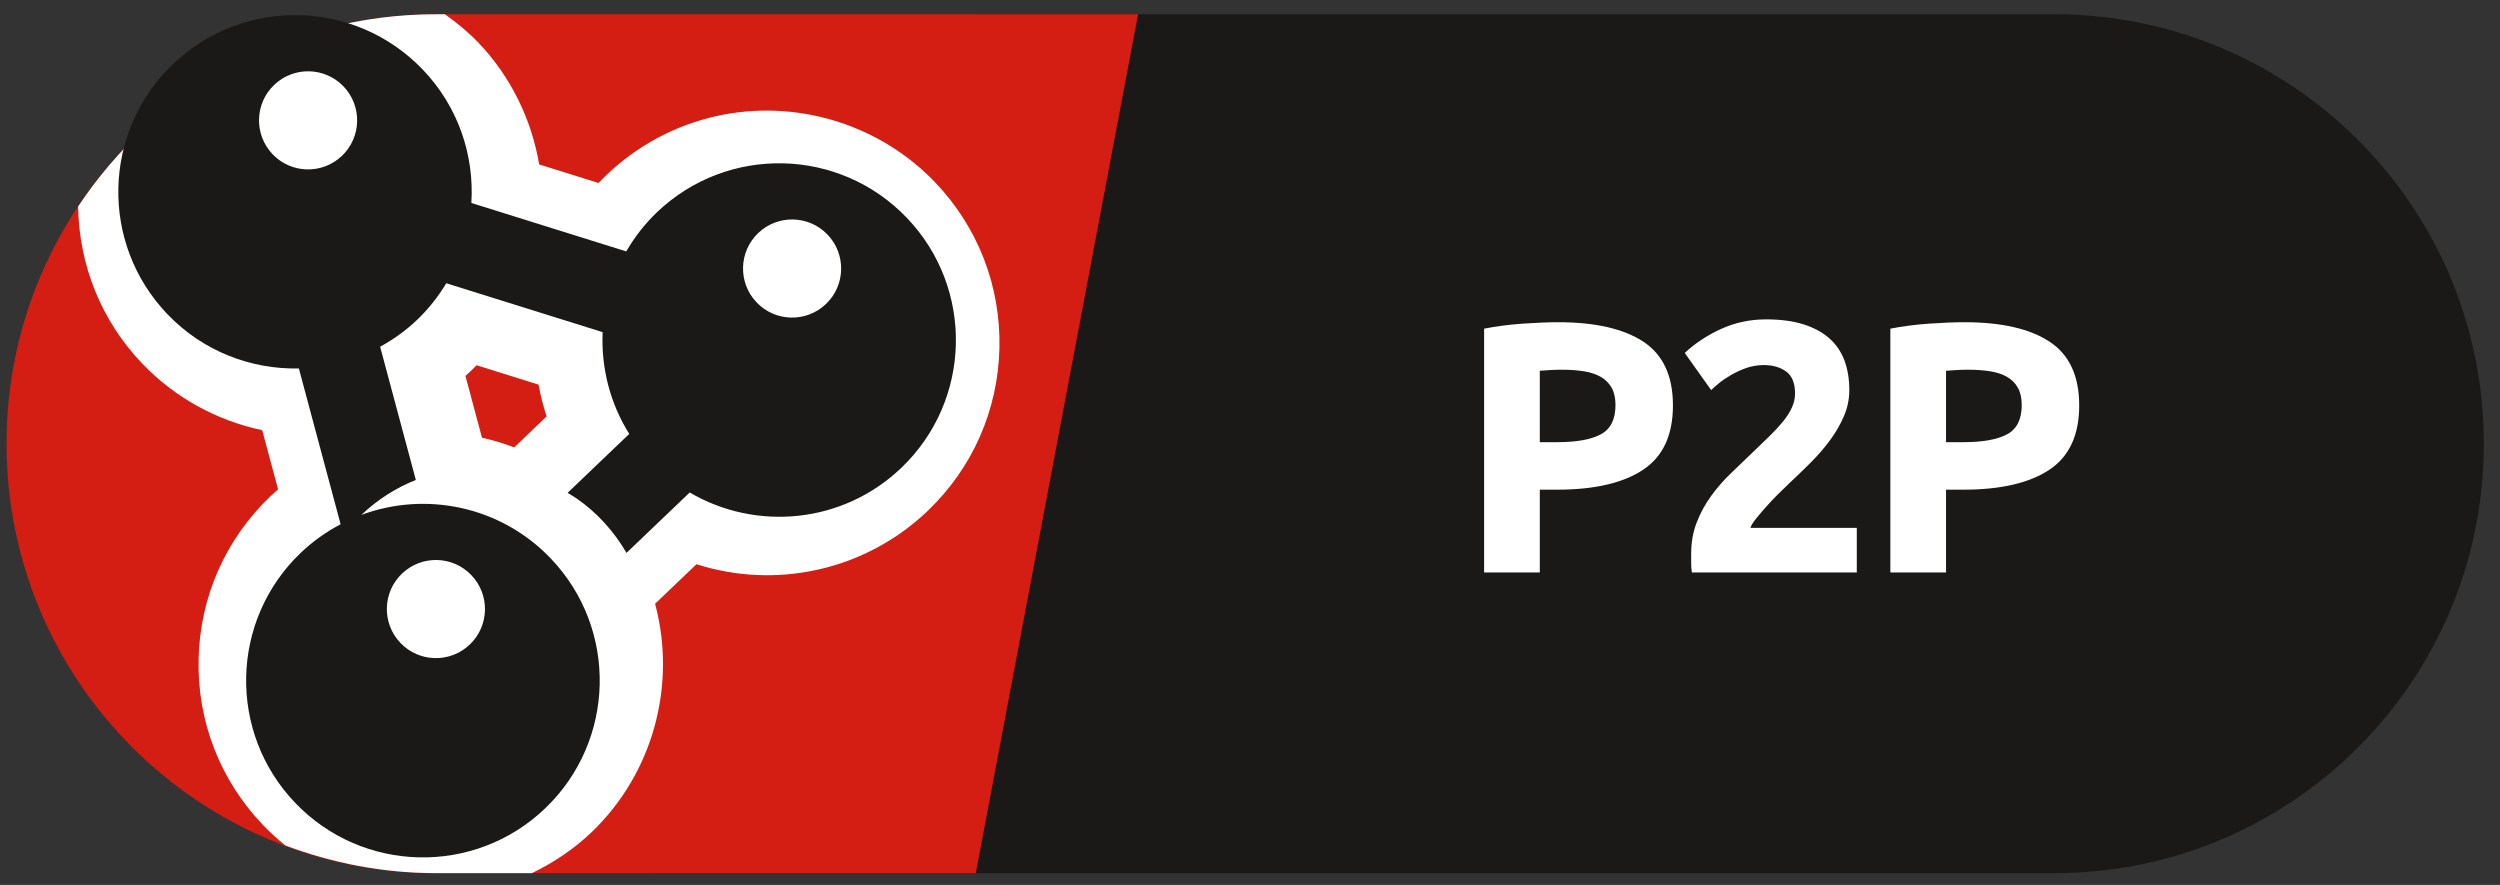 <?xml version="1.0" encoding="UTF-8" standalone="no"?>
<svg width="113px" height="40px" viewBox="0 0 113 40" version="1.1" xmlns="http://www.w3.org/2000/svg" xmlns:xlink="http://www.w3.org/1999/xlink" xmlns:sketch="http://www.bohemiancoding.com/sketch/ns">
    <rect x="0" y="0" width="113" height="40" fill="#333333" stroke="none"/>
    <!-- Generator: Sketch 3.2.2 (9983) - http://www.bohemiancoding.com/sketch -->
    <title>Group</title>
    <desc>Created with Sketch.</desc>
    <defs></defs>
    <g id="Page-1" stroke="none" stroke-width="1" fill="none" fill-rule="evenodd" sketch:type="MSPage">
        <g id="Group" sketch:type="MSLayerGroup">
            <path d="M92.861,39.466 L29.437,39.466 L44.106,0.645 L92.861,0.645 C103.581,0.645 112.271,9.336 112.271,20.056 C112.271,30.776 103.581,39.466 92.861,39.466" id="Fill-35" fill="#1A1918" sketch:type="MSShapeGroup"></path>
            <path d="M44.106,39.466 L19.707,39.466 C8.987,39.466 0.296,30.776 0.296,20.056 C0.296,9.336 8.987,0.645 19.707,0.645 L51.441,0.645 L44.106,39.466" id="Fill-36" fill="#D51E13" sketch:type="MSShapeGroup"></path>
            <path d="M70.438,14.565 C72.106,14.565 73.385,14.858 74.279,15.444 C75.171,16.031 75.617,16.991 75.617,18.324 C75.617,19.669 75.166,20.64 74.262,21.237 C73.358,21.834 72.068,22.133 70.39,22.133 L69.599,22.133 L69.599,25.876 L67.082,25.876 L67.082,14.855 C67.63,14.748 68.211,14.672 68.824,14.629 C69.438,14.586 69.975,14.565 70.438,14.565 L70.438,14.565 Z M70.6,16.711 C70.416,16.711 70.236,16.716 70.059,16.727 C69.881,16.738 69.728,16.749 69.599,16.759 L69.599,19.986 L70.39,19.986 C71.261,19.986 71.917,19.868 72.358,19.631 C72.799,19.395 73.02,18.954 73.02,18.308 C73.02,17.996 72.963,17.738 72.85,17.534 C72.737,17.33 72.576,17.165 72.366,17.042 C72.156,16.918 71.901,16.832 71.6,16.783 C71.298,16.735 70.965,16.711 70.6,16.711 L70.6,16.711 Z" id="Fill-37" fill="#FFFFFF" sketch:type="MSShapeGroup"></path>
            <path d="M83.589,17.631 C83.589,18.04 83.508,18.432 83.346,18.808 C83.185,19.185 82.975,19.548 82.717,19.898 C82.459,20.248 82.169,20.583 81.846,20.906 C81.523,21.229 81.206,21.535 80.894,21.826 C80.732,21.977 80.558,22.146 80.369,22.335 C80.181,22.522 80,22.713 79.829,22.907 C79.656,23.101 79.503,23.281 79.369,23.448 C79.234,23.615 79.151,23.751 79.119,23.859 L83.927,23.859 L83.927,25.876 L76.473,25.876 C76.451,25.758 76.441,25.607 76.441,25.424 L76.441,25.037 C76.441,24.52 76.523,24.047 76.691,23.617 C76.857,23.186 77.075,22.786 77.344,22.415 C77.613,22.044 77.917,21.697 78.256,21.374 C78.595,21.051 78.931,20.728 79.264,20.406 C79.522,20.158 79.764,19.924 79.99,19.704 C80.216,19.484 80.415,19.268 80.587,19.059 C80.759,18.849 80.894,18.639 80.991,18.429 C81.087,18.22 81.136,18.007 81.136,17.792 C81.136,17.319 81.001,16.985 80.732,16.792 C80.464,16.598 80.13,16.501 79.732,16.501 C79.442,16.501 79.17,16.547 78.917,16.638 C78.664,16.73 78.433,16.837 78.224,16.961 C78.014,17.085 77.833,17.208 77.683,17.332 C77.532,17.456 77.419,17.555 77.344,17.631 L76.15,15.953 C76.623,15.512 77.175,15.148 77.804,14.863 C78.433,14.578 79.108,14.436 79.829,14.436 C80.485,14.436 81.049,14.511 81.523,14.662 C81.996,14.813 82.386,15.025 82.693,15.299 C83,15.573 83.225,15.907 83.371,16.299 C83.516,16.692 83.589,17.136 83.589,17.631" id="Fill-38" fill="#FFFFFF" sketch:type="MSShapeGroup"></path>
            <path d="M88.8,14.565 C90.468,14.565 91.748,14.858 92.64,15.444 C93.533,16.031 93.98,16.991 93.98,18.324 C93.98,19.669 93.528,20.64 92.625,21.237 C91.721,21.834 90.43,22.133 88.752,22.133 L87.961,22.133 L87.961,25.876 L85.444,25.876 L85.444,14.855 C85.993,14.748 86.574,14.672 87.186,14.629 C87.8,14.586 88.338,14.565 88.8,14.565 L88.8,14.565 Z M88.961,16.711 C88.778,16.711 88.598,16.716 88.421,16.727 C88.243,16.738 88.09,16.749 87.961,16.759 L87.961,19.986 L88.752,19.986 C89.623,19.986 90.279,19.868 90.72,19.631 C91.161,19.395 91.382,18.954 91.382,18.308 C91.382,17.996 91.325,17.738 91.212,17.534 C91.1,17.33 90.938,17.165 90.729,17.042 C90.519,16.918 90.263,16.832 89.962,16.783 C89.661,16.735 89.327,16.711 88.961,16.711 L88.961,16.711 Z" id="Fill-39" fill="#FFFFFF" sketch:type="MSShapeGroup"></path>
            <path d="M42.265,8.24 C39.738,5.597 35.949,4.45 32.377,5.248 C30.515,5.664 28.799,6.584 27.415,7.907 C27.291,8.025 27.171,8.147 27.053,8.271 L24.37,7.432 C24.024,5.374 23.071,3.443 21.614,1.918 C21.154,1.437 20.641,1.024 20.107,0.645 L19.706,0.645 C12.952,0.645 7.009,4.099 3.532,9.333 C3.57,11.993 4.582,14.502 6.43,16.434 C7.897,17.969 9.797,19.01 11.852,19.444 L12.568,22.117 C12.449,22.221 12.332,22.328 12.218,22.436 C10.19,24.375 9.039,26.987 8.976,29.792 C8.912,32.597 9.945,35.259 11.884,37.286 C12.203,37.62 12.544,37.93 12.9,38.215 C15.021,39.01 17.308,39.466 19.706,39.466 L24.041,39.466 C25.022,38.991 25.937,38.381 26.734,37.62 C29.539,34.938 30.588,30.936 29.609,27.29 L31.48,25.502 C33.242,26.066 35.133,26.157 36.977,25.745 C38.836,25.33 40.549,24.412 41.932,23.091 C43.959,21.152 45.111,18.539 45.174,15.735 C45.237,12.93 44.204,10.268 42.265,8.24 L42.265,8.24 Z M23.243,20.222 C22.769,20.041 22.282,19.895 21.786,19.784 L21.038,16.992 C21.12,16.919 21.2,16.845 21.279,16.769 C21.368,16.684 21.455,16.598 21.541,16.509 L24.343,17.385 C24.43,17.873 24.553,18.352 24.708,18.821 L23.243,20.222 L23.243,20.222 Z" id="Fill-40" fill="#FFFFFF" sketch:type="MSShapeGroup"></path>
            <path d="M40.992,9.849 C37.942,6.659 32.884,6.545 29.694,9.595 C29.135,10.129 28.677,10.727 28.307,11.364 L21.306,9.174 C21.44,7.026 20.72,4.83 19.115,3.152 C16.065,-0.038 11.007,-0.152 7.817,2.898 C4.626,5.948 4.513,11.006 7.563,14.197 C9.175,15.883 11.348,16.7 13.509,16.655 L15.396,23.696 C14.754,24.035 14.145,24.46 13.594,24.987 C10.404,28.037 10.29,33.095 13.34,36.286 C16.39,39.476 21.449,39.59 24.639,36.54 C27.829,33.49 27.943,28.431 24.893,25.241 C22.62,22.864 19.233,22.197 16.334,23.273 C17.061,22.585 17.894,22.049 18.796,21.695 L17.182,15.672 C17.779,15.344 18.346,14.943 18.861,14.45 C19.384,13.951 19.816,13.393 20.173,12.803 L27.239,15.013 C27.168,16.604 27.563,18.213 28.442,19.613 L25.654,22.278 C25.786,22.358 25.919,22.432 26.047,22.52 C27.015,23.185 27.762,24.041 28.319,24.989 L31.175,22.26 C34.177,24.023 38.097,23.673 40.738,21.148 C43.929,18.098 44.042,13.039 40.992,9.849 L40.992,9.849 Z M18.171,25.926 C19.056,25.08 20.46,25.111 21.306,25.997 C22.153,26.882 22.121,28.286 21.236,29.132 C20.35,29.978 18.947,29.947 18.1,29.062 C17.254,28.176 17.285,26.772 18.171,25.926 L18.171,25.926 Z M15.458,7.043 C14.573,7.889 13.169,7.858 12.323,6.973 C11.476,6.087 11.508,4.683 12.393,3.837 C13.279,2.991 14.682,3.022 15.529,3.908 C16.375,4.793 16.343,6.197 15.458,7.043 L15.458,7.043 Z M37.335,13.74 C36.45,14.587 35.046,14.555 34.2,13.67 C33.353,12.785 33.385,11.381 34.27,10.535 C35.155,9.688 36.559,9.72 37.406,10.605 C38.252,11.49 38.22,12.894 37.335,13.74 L37.335,13.74 Z" id="Fill-41" fill="#1A1918" sketch:type="MSShapeGroup"></path>
        </g>
    </g>
</svg>